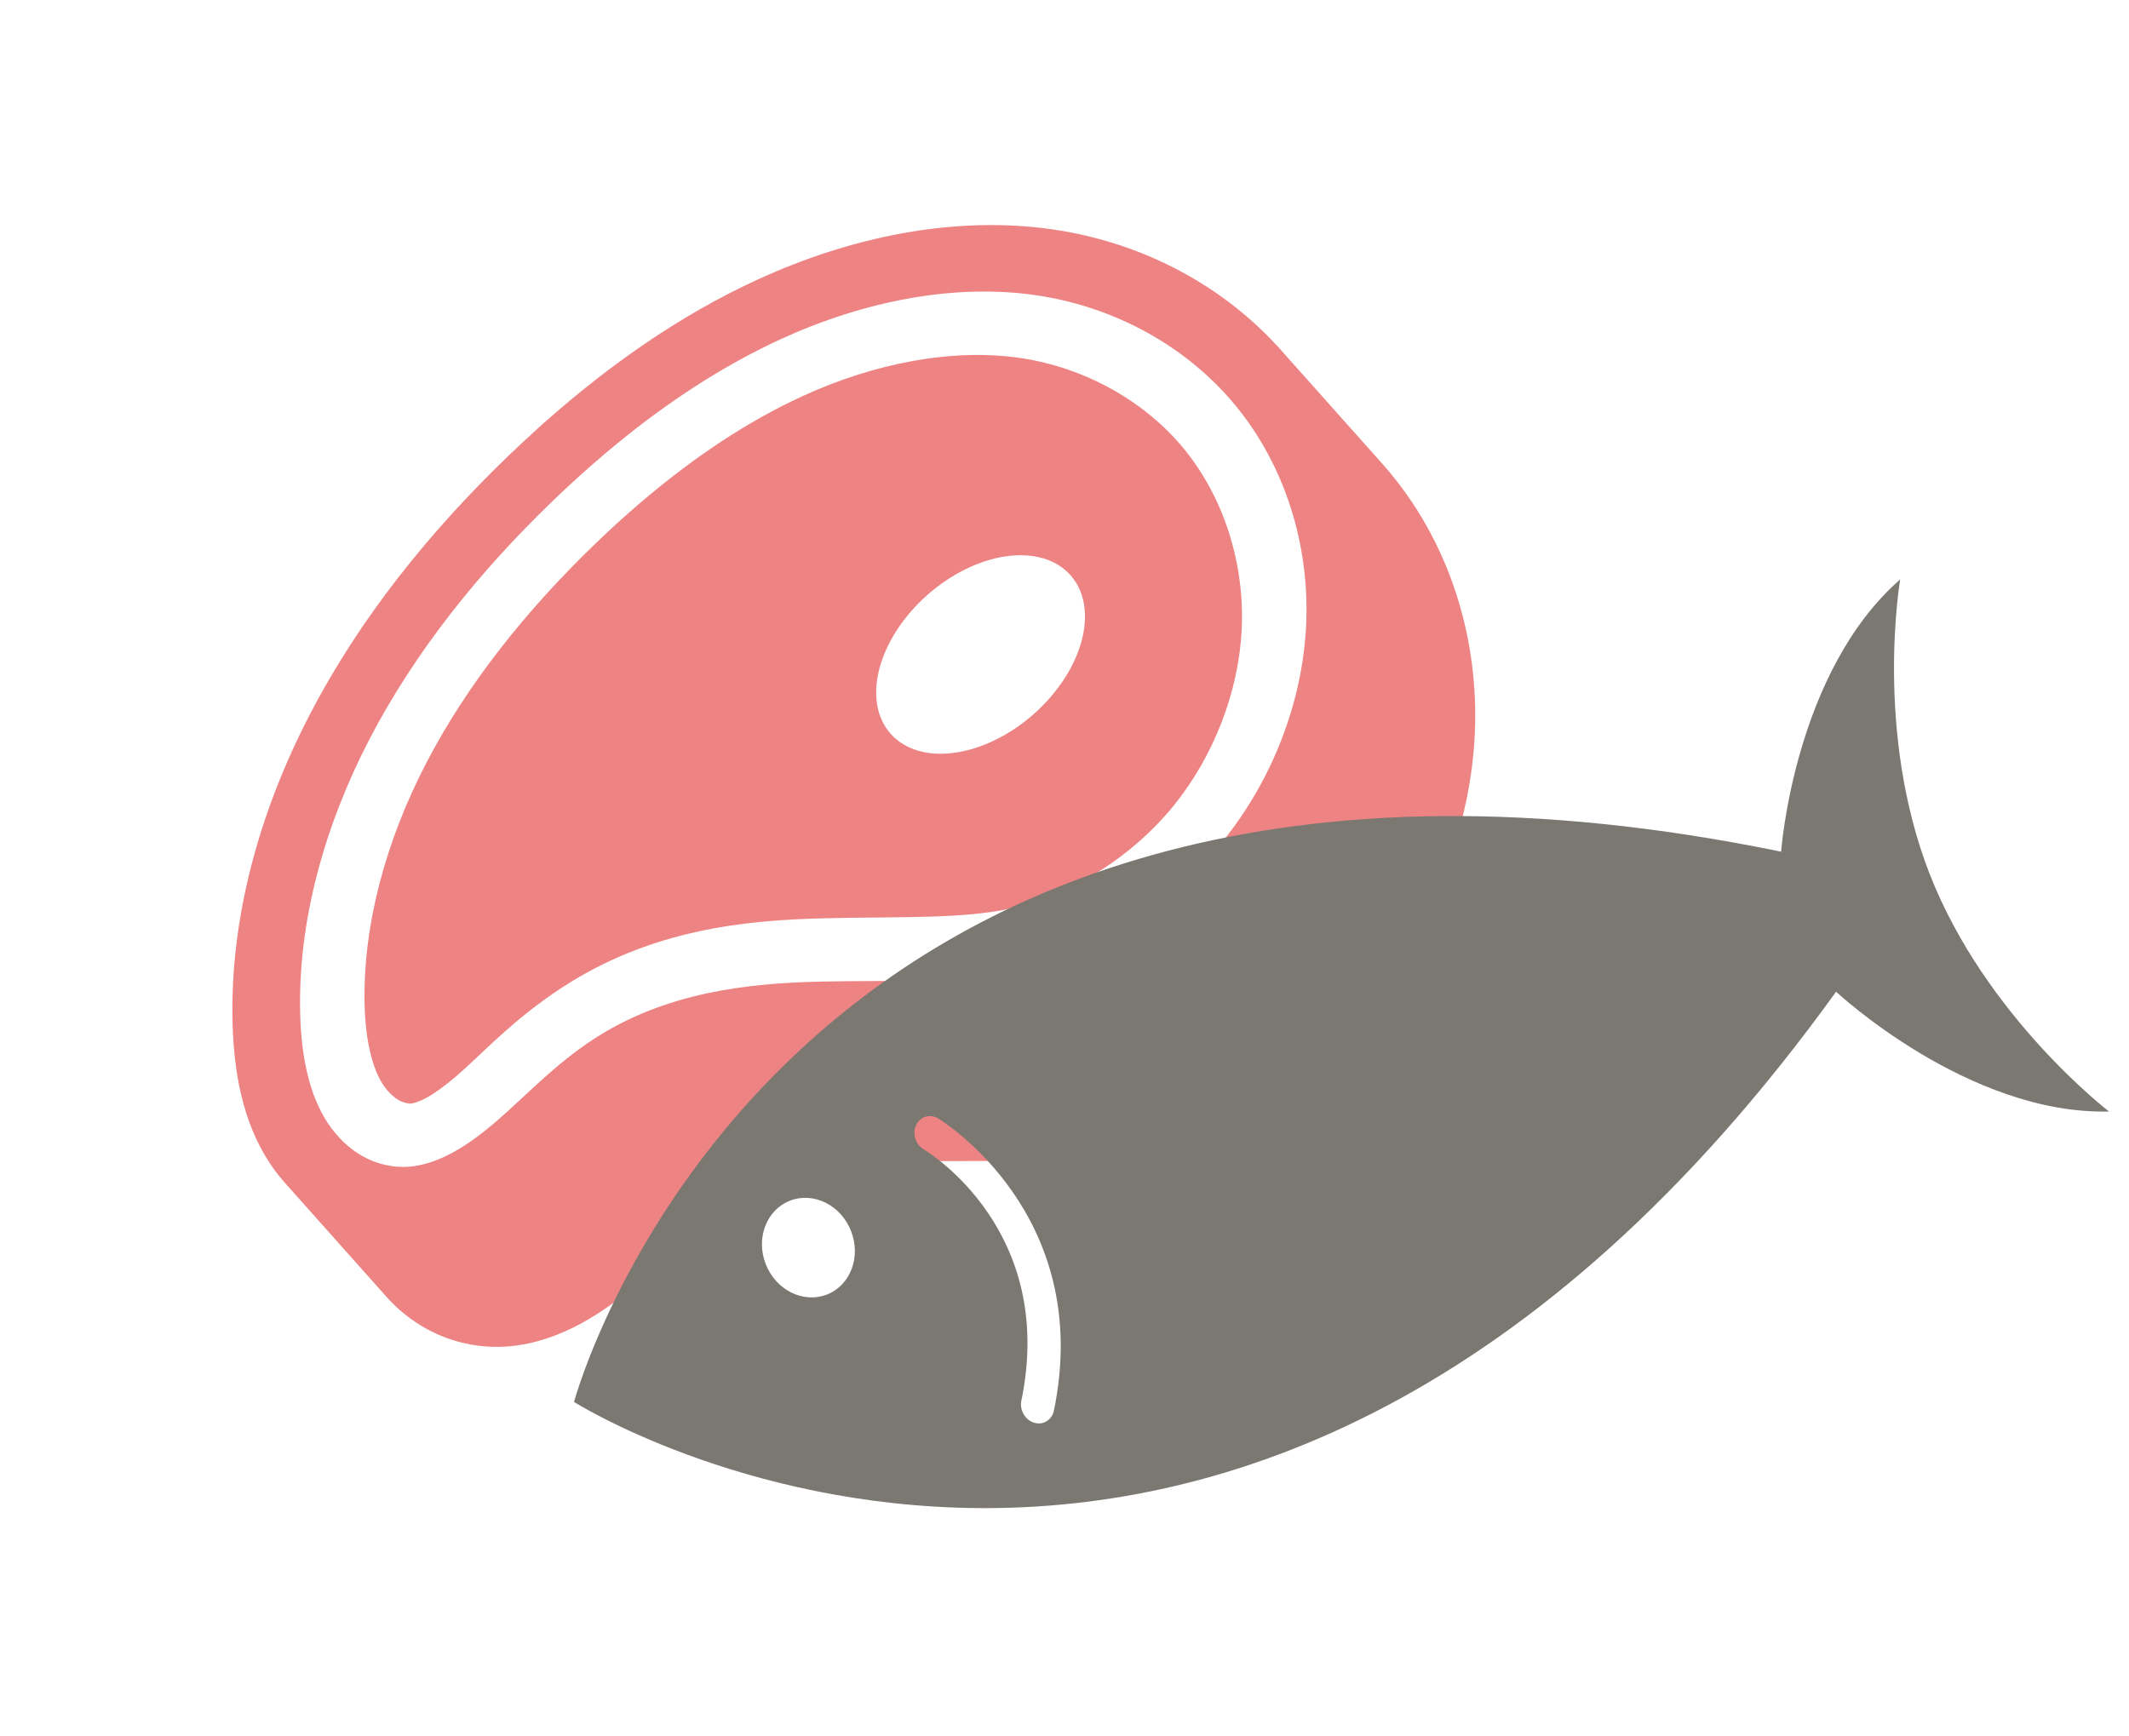 <svg width="38" height="31" viewBox="0 0 38 31" fill="none" xmlns="http://www.w3.org/2000/svg">
<path fill-rule="evenodd" clip-rule="evenodd" d="M9.789 7.479C9.714 7.544 9.64 7.61 9.568 7.677C9.4 7.829 9.234 7.984 9.072 8.14C7.672 9.488 6.426 11.029 5.531 12.754C4.634 14.481 4.101 16.389 4.151 18.265C4.174 19.111 4.318 20.01 4.814 20.764C4.899 20.894 4.995 21.018 5.101 21.135L6.876 23.127L6.893 23.147C7.097 23.376 7.341 23.575 7.623 23.729C8.048 23.96 8.551 24.081 9.085 24.036C9.547 23.997 9.982 23.839 10.368 23.63C10.752 23.422 11.086 23.167 11.387 22.909C11.989 22.395 12.476 21.875 12.995 21.538C13.92 20.937 15.119 20.764 16.328 20.735C17.543 20.706 18.848 20.802 20.217 20.48C21.883 20.088 23.428 19.087 24.525 17.739C25.62 16.392 26.246 14.737 26.323 13.11C26.403 11.401 25.877 9.747 24.846 8.483C24.787 8.41 24.726 8.339 24.663 8.269L22.871 6.258C21.848 5.105 20.409 4.336 18.812 4.099C17.05 3.838 15.188 4.226 13.516 4.994C12.149 5.623 10.909 6.495 9.79 7.479L9.789 7.479ZM10.568 8.298C10.647 8.228 10.727 8.16 10.807 8.092C11.773 7.276 12.815 6.571 13.927 6.059C15.405 5.38 17.028 5.053 18.507 5.273C19.918 5.482 21.206 6.201 22.069 7.26C22.932 8.318 23.38 9.728 23.313 11.16C23.249 12.523 22.716 13.924 21.811 15.037C20.906 16.149 19.612 16.984 18.256 17.303C17.132 17.568 15.916 17.494 14.626 17.525C13.329 17.555 11.877 17.719 10.604 18.546C9.891 19.009 9.366 19.585 8.849 20.027C8.591 20.248 8.334 20.44 8.074 20.58C7.816 20.72 7.551 20.809 7.309 20.829C7.032 20.852 6.74 20.788 6.489 20.651C6.237 20.514 6.017 20.302 5.848 20.046C5.51 19.531 5.377 18.838 5.358 18.105C5.314 16.467 5.784 14.759 6.594 13.198C7.406 11.635 8.553 10.207 9.867 8.942C10.096 8.722 10.329 8.507 10.568 8.298L10.568 8.298ZM11.279 9.106C11.057 9.299 10.84 9.5 10.626 9.707C9.394 10.893 8.34 12.213 7.608 13.622C6.88 15.024 6.471 16.542 6.508 17.953C6.525 18.579 6.647 19.075 6.835 19.361C6.927 19.5 7.038 19.598 7.128 19.647C7.212 19.693 7.304 19.704 7.336 19.702C7.368 19.699 7.471 19.675 7.607 19.602C7.747 19.526 7.932 19.395 8.149 19.209C8.586 18.835 9.145 18.207 10.045 17.622C11.648 16.58 13.341 16.426 14.724 16.394C16.085 16.361 17.216 16.413 18.106 16.204C19.165 15.955 20.222 15.277 20.942 14.391C21.667 13.501 22.111 12.342 22.163 11.231C22.218 10.062 21.843 8.885 21.14 8.023C20.438 7.162 19.364 6.562 18.216 6.392C17.008 6.213 15.612 6.48 14.318 7.075C13.338 7.526 12.395 8.159 11.502 8.915C11.427 8.977 11.353 9.041 11.279 9.106L11.279 9.106ZM16.554 10.62C16.979 10.245 17.487 9.996 17.966 9.93C18.444 9.864 18.855 9.986 19.106 10.268C19.358 10.55 19.43 10.97 19.307 11.436C19.184 11.901 18.876 12.373 18.45 12.749C18.24 12.935 18.007 13.092 17.764 13.21C17.522 13.329 17.275 13.406 17.038 13.439C16.802 13.472 16.579 13.459 16.383 13.401C16.188 13.343 16.023 13.241 15.898 13.101C15.774 12.962 15.692 12.787 15.657 12.586C15.623 12.386 15.636 12.164 15.697 11.934C15.758 11.704 15.865 11.469 16.012 11.243C16.159 11.018 16.343 10.806 16.554 10.62Z" fill="#EE8383"/>
<path d="M33.916 10.344C32.019 12.004 31.791 15.205 31.791 15.205C13.849 11.523 10.246 25.029 10.246 25.029C10.246 25.029 22.09 32.524 32.772 17.705C32.772 17.705 35.119 19.904 37.644 19.844C37.644 19.844 35.447 18.163 34.446 15.613C33.446 13.063 33.916 10.344 33.916 10.344ZM14.758 23.112C14.338 23.275 13.849 23.033 13.668 22.57C13.486 22.107 13.68 21.599 14.1 21.436C14.521 21.272 15.009 21.515 15.19 21.977C15.372 22.44 15.179 22.948 14.758 23.112ZM18.811 25.183C18.79 25.286 18.723 25.361 18.638 25.395C18.583 25.416 18.52 25.419 18.457 25.4C18.297 25.351 18.195 25.174 18.23 25.006C18.857 21.974 16.584 20.578 16.487 20.52C16.34 20.433 16.279 20.238 16.351 20.086C16.422 19.934 16.599 19.881 16.746 19.968C16.774 19.985 19.538 21.662 18.811 25.183Z" fill="#7A7871"/>
</svg>
